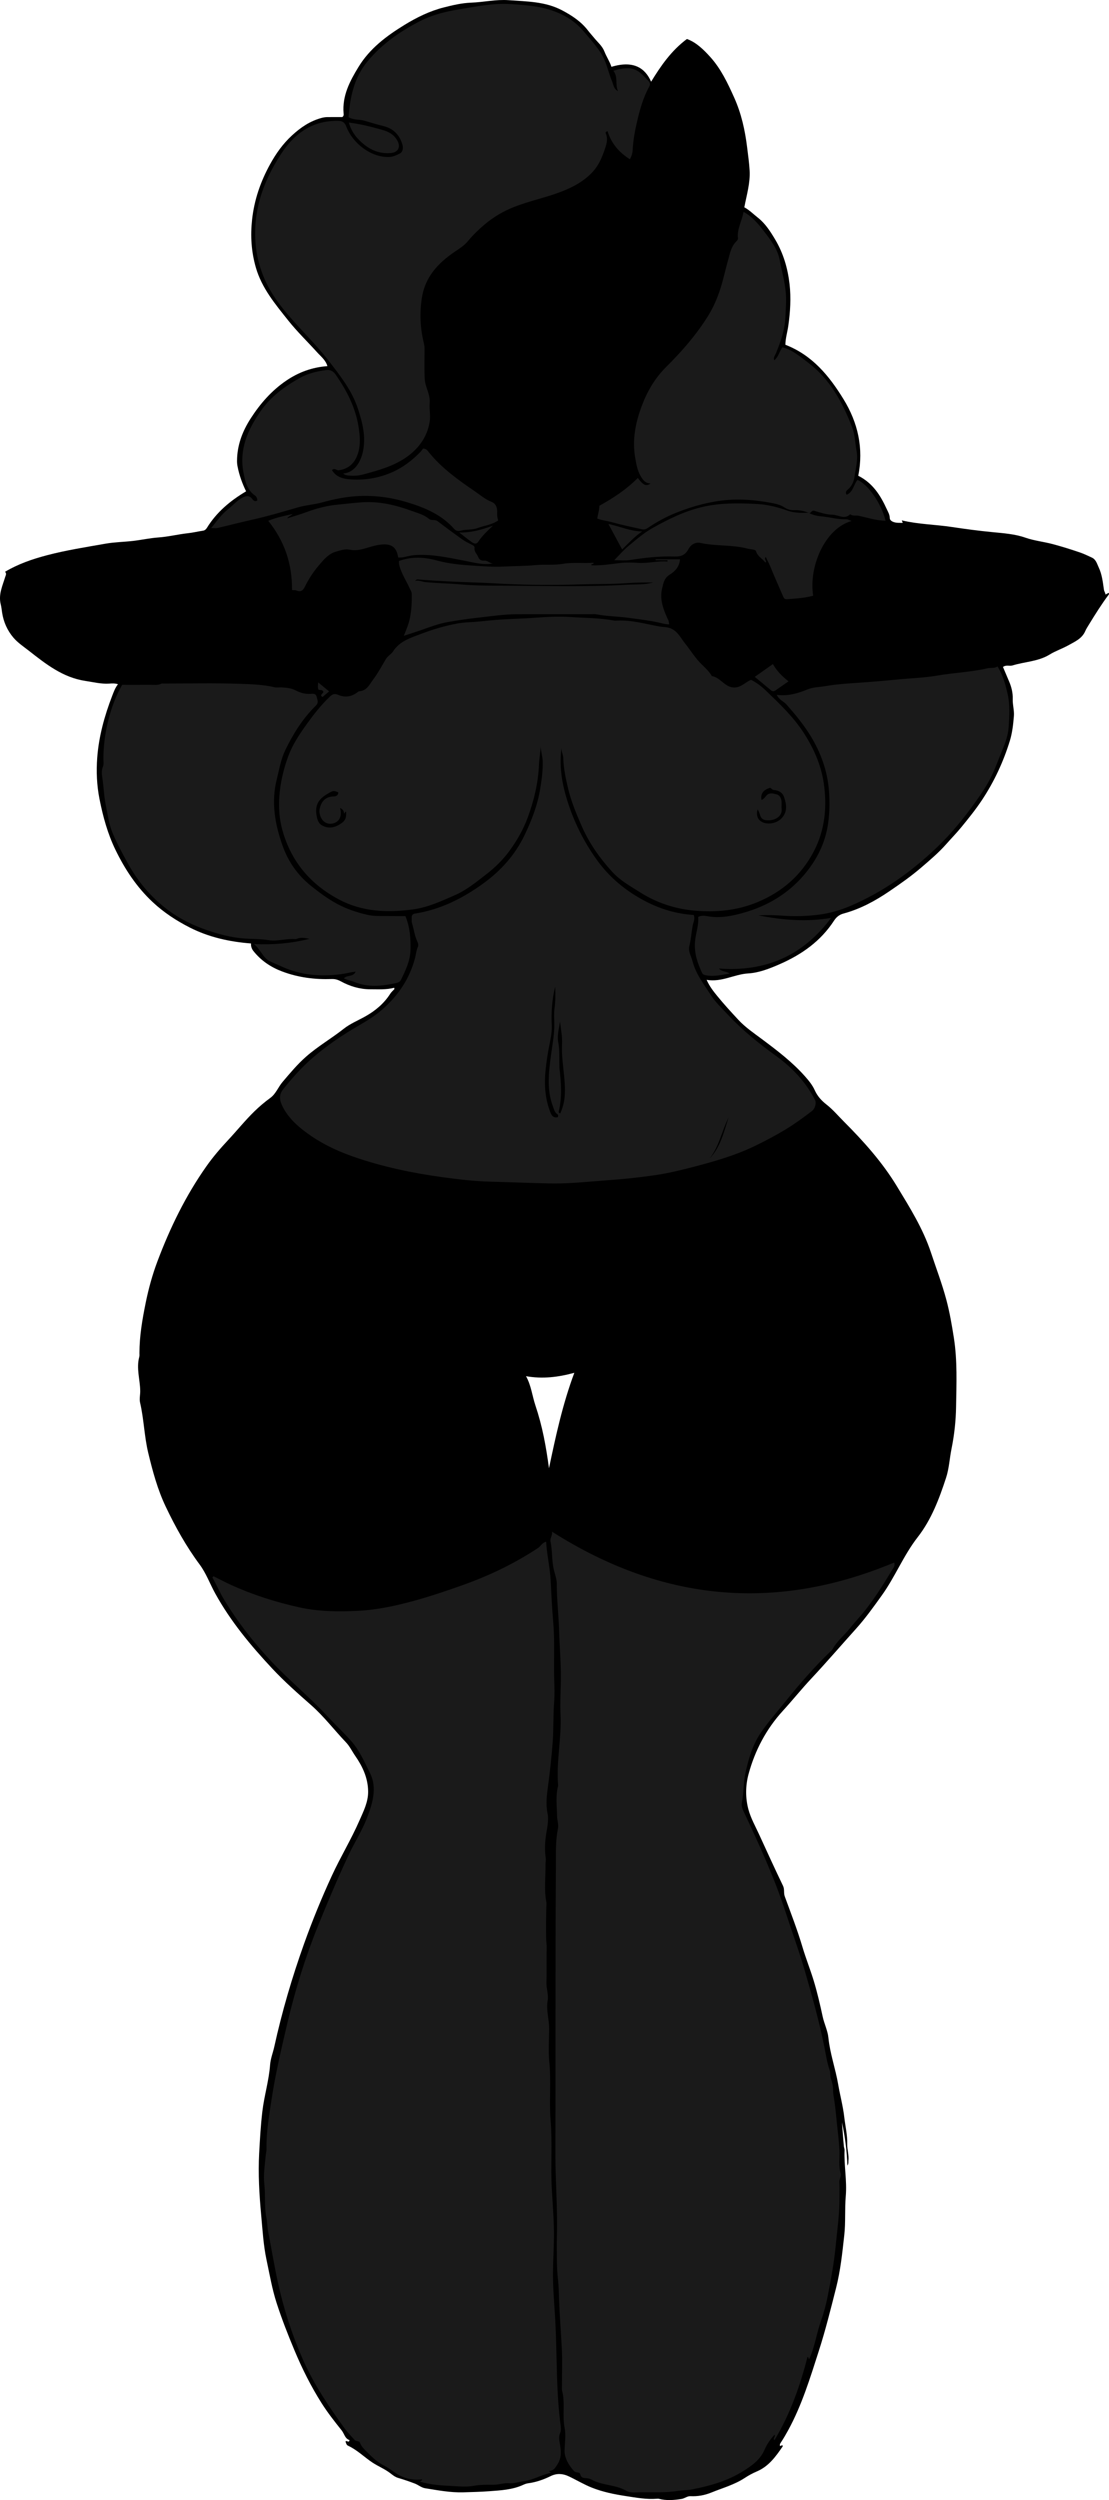 <?xml version="1.0" encoding="utf-8"?>
<!-- Generator: Adobe Illustrator 24.1.2, SVG Export Plug-In . SVG Version: 6.00 Build 0)  -->
<svg version="1.1" id="Layer_1" xmlns="http://www.w3.org/2000/svg" xmlns:xlink="http://www.w3.org/1999/xlink" x="0px" y="0px"
	 viewBox="0 0 863.31 1945.94" style="enable-background:new 0 0 863.31 1945.94;" xml:space="preserve">
<style type="text/css">
	.st0{fill:#1A1A1A;}
</style>
<g>
	<path d="M306.89,768.83c-6.18,1.63-12.45,1.19-18.7,1.19c-8.19,0-15.86-2.36-22.93-6.21c-2.36-1.29-4.46-1.85-6.93-1.77
		c-13.26,0.45-26.16-1.15-38.67-5.88c-8.93-3.37-16.48-8.46-22.4-15.93c-1.33-1.68-2.01-3.68-1.85-5.87
		c-16.93-1.31-33.03-4.92-47.84-12.49c-10.3-5.26-20-11.58-28.65-19.65c-12.56-11.72-21.75-25.71-29.09-40.85
		c-6.02-12.43-9.7-25.84-12.39-39.49c-2.1-10.65-2.56-21.41-1.76-32.09c1.24-16.66,5.68-32.7,11.7-48.3
		c1.16-3.01,2.22-6.03,4.46-8.94c-2.59-0.8-4.74-0.6-6.81-0.46c-6.33,0.41-12.41-1.16-18.58-2.09
		c-17.44-2.61-30.66-13.04-43.92-23.44c-4.14-3.24-8.62-6.19-12.03-10.17c-4.83-5.64-7.8-12.37-8.89-19.74
		c-0.31-2.1-0.52-4.2-1.04-6.28c-1.9-7.54,1.33-14.32,3.45-21.23c0.44-1.43,1.31-2.63-0.1-4.09c10.21-6.09,21.3-9.89,32.64-12.87
		c14.98-3.94,30.31-6.31,45.55-9c7.1-1.25,14.39-1.33,21.57-2.16c6.49-0.76,12.92-2.21,19.43-2.67c7.88-0.55,15.52-2.49,23.33-3.34
		c3.88-0.42,7.7-1.37,11.57-1.94c1.52-0.22,2.44-1.2,3.1-2.27c7.51-12.16,18.08-21.03,30.45-28.37c-3.01-6.18-5.31-12.55-6.62-19.27
		c-0.29-1.49-0.44-2.94-0.43-4.41c0.07-12.15,4.11-22.94,10.66-33.1c7.45-11.56,16.3-21.66,27.69-29.41
		c9.61-6.54,20.2-10.42,32.01-11.25c-1.32-4.69-5.13-7.58-8.03-10.79c-7.47-8.26-15.52-16.01-22.47-24.75
		c-10.07-12.67-20.55-25.12-25.17-41.09c-3.55-12.27-4.37-24.66-2.96-37.51c1.7-15.44,6.61-29.56,13.98-42.96
		c4.56-8.29,9.91-15.89,17.06-22.47c6.76-6.23,13.82-11.05,22.65-13.53c1.64-0.46,3.18-0.73,4.8-0.75
		c3.99-0.05,7.98-0.02,11.69-0.02c1.32-0.87,1.13-1.96,1.05-2.9c-1.16-13.73,4.87-25.12,11.7-36.27
		c8.74-14.27,21.67-23.94,35.6-32.5c9.63-5.92,19.78-10.91,30.74-13.68c6.95-1.76,13.99-3.44,21.3-3.71
		c9.71-0.36,19.31-2.63,29.1-1.92c14.17,1.04,28.52,0.95,41.64,7.88c7.74,4.09,14.85,8.77,20.23,15.8c1.5,1.95,3.19,3.75,4.73,5.67
		c2.79,3.44,6.29,6.23,7.99,10.58c1.6,4.08,4.11,7.76,5.49,11.94c17.42-5.25,26.28,1.12,30.87,11.59
		c7.57-12.37,15.75-24.24,27.88-33.26c7.17,2.58,12.91,8.18,18.13,13.96c8.34,9.23,13.63,20.43,18.7,31.75
		c5.55,12.38,8.39,25.29,10.04,38.66c0.74,6.03,1.6,12.01,1.94,18.1c0.54,9.71-2.29,18.8-4.13,28.55c3.87,2.06,7.05,5.31,10.6,8.1
		c5.74,4.52,9.7,10.72,13.38,16.9c6.34,10.65,9.79,22.23,11.22,34.65c1.26,10.96,0.56,21.61-0.94,32.43
		c-0.69,4.98-2.26,9.89-2.29,14.91c20.93,8.1,34.04,24.15,45.18,42.25c11.37,18.47,15.8,38.37,11.55,59.71
		c11.38,5.74,17.36,15.41,22.17,25.94c0.97,2.13,2.33,4.27,2.35,6.93c0.01,1.41,1.18,2.54,3.12,3.19c2.37,0.79,4.54,0.51,6.76,0.64
		c0.54-0.82-0.65-1.03-0.39-1.95c12.71,3.05,25.85,3.17,38.74,5.11c10.54,1.59,21.07,2.99,31.68,4.02
		c8.6,0.84,17.51,1.46,25.55,4.27c7.08,2.47,14.35,3.17,21.44,5.06c7.24,1.94,14.38,4.17,21.45,6.6c3.07,1.05,6,2.52,8.96,3.87
		c3.29,1.5,4.05,4.95,5.38,7.75c2.52,5.34,3.18,11.25,4,17.05c0.22,1.54,1.05,2.55,1.33,3.98c1.02-0.58,1.7-0.96,2.36-1.33
		c0.38,0.51,0.35,1,0.04,1.42c-5.57,7.46-10.5,15.33-15.36,23.27c-1.02,1.67-2.12,3.35-2.88,5.11c-2.56,5.92-8.13,8.21-13.13,11.02
		c-4.68,2.63-10,4.38-14.45,7.13c-9.07,5.6-19.45,5.59-29.08,8.58c-2.28,0.71-4.95-0.7-7.38,1.18c1.57,3.72,3.11,7.43,4.7,11.1
		c1.91,4.41,3.06,9.02,2.89,13.79c-0.16,4.5,1.27,8.92,0.91,13.29c-0.53,6.48-1.23,13.04-3.16,19.31
		c-5.02,16.32-12.18,31.69-21.6,45.94c-4.97,7.51-10.62,14.51-16.34,21.48c-3.66,4.46-7.71,8.58-11.49,12.88
		c-5.91,6.7-12.8,12.55-19.64,18.41c-7.87,6.76-16.29,12.64-24.82,18.44c-10.98,7.47-22.54,13.73-35.43,17.22
		c-3.35,0.9-5.62,2.65-7.55,5.61c-10.33,15.86-24.94,26.24-42.16,33.8c-8.05,3.53-16.2,6.75-24.68,7.26
		c-10.91,0.65-20.57,7-32.33,4.99c2.37,5.29,5.35,8.99,8.27,12.58c5.2,6.39,10.79,12.47,16.4,18.51
		c5.5,5.93,12.21,10.44,18.66,15.26c11.75,8.79,23.44,17.69,33.23,28.74c2.92,3.3,5.78,6.77,7.6,10.81
		c2.09,4.64,5.18,8.06,9.21,11.21c4.95,3.88,9.08,8.8,13.55,13.28c15.37,15.4,29.85,31.57,41.18,50.25
		c10.05,16.57,20.35,32.96,26.55,51.67c4.03,12.19,8.62,24.21,11.94,36.64c2.61,9.77,4.31,19.72,5.88,29.72
		c2.79,17.83,2.01,35.74,1.72,53.61c-0.18,10.94-1.35,21.89-3.55,32.73c-1.52,7.5-1.85,15.23-4.25,22.58
		c-5.34,16.35-11.41,32.51-22.04,46.15c-11.04,14.16-17.59,30.93-27.98,45.38c-6.4,8.91-12.74,17.82-20.13,26.03
		c-11.58,12.88-22.88,26.01-34.72,38.67c-7.65,8.17-14.67,16.93-22.23,25.21c-12.87,14.09-21.62,30.71-26.61,49.04
		c-2.47,9.08-2.6,18.8-0.06,27.94c1.85,6.66,5.35,12.87,8.26,19.22c6.12,13.35,12.21,26.72,18.59,39.95
		c1.34,2.77,0.35,5.5,1.38,8.31c4.75,12.99,9.77,25.89,13.71,39.17c2.63,8.87,6.1,17.52,8.79,26.33c2.79,9.14,4.96,18.58,6.99,27.99
		c1.2,5.57,3.9,10.86,4.46,16.41c1.25,12.44,5.53,24.16,7.62,36.38c1.46,8.51,3.75,16.91,4.73,25.47c0.8,7.01,2.5,13.92,2.32,21.07
		c-0.11,4.25,1.41,8.46,0.92,12.8c-0.12,1.09,0.25,2.25-0.79,3.81c-0.45-11.7-1.87-22.72-4.25-33.67
		c0.47,6.25,0.88,12.51,1.49,18.75c0.09,0.92,0.59,1.88,0.54,2.88c-0.51,11.96,1.98,23.86,0.94,35.79
		c-0.88,10.1-0.04,20.29-1.15,30.28c-1.52,13.75-2.92,27.51-6.37,41.12c-4.2,16.56-8.31,33.16-13.54,49.39
		c-6.72,20.9-13.14,42-23.76,61.44c-1.72,3.15-3.51,6.25-5.49,9.25c-0.59,0.9-1.29,1.76-0.89,3.09c0.68-0.24,1.27-0.46,1.88-0.67
		c0.09,0.31,0.36,0.74,0.24,0.91c-5.39,7.88-10.9,15.6-20.16,19.52c-3.3,1.4-6.44,3.13-9.48,5.12c-7.96,5.23-17.14,7.73-25.86,11.28
		c-5.36,2.18-10.65,3.12-16.31,2.86c-2.52-0.12-4.45,1.73-6.98,2.14c-5.94,0.95-11.75,1.44-17.62-0.12c-0.47-0.12-1-0.08-1.49-0.04
		c-8.14,0.66-16.1-0.82-24.08-2.04c-9.02-1.38-17.85-3.14-26.49-6.54c-6.45-2.54-12.22-6.12-18.41-8.99
		c-4.59-2.12-9.22-2.27-13.78-0.03c-5.59,2.74-11.39,4.78-17.58,5.58c-1.33,0.17-2.63,0.69-3.71,1.18
		c-8.4,3.87-17.32,4.31-26.34,4.99c-6.78,0.51-13.54,0.66-20.31,0.87c-10.11,0.3-19.97-1.62-29.85-3.19c-2.79-0.44-5.26-2.61-8-3.65
		c-4.25-1.62-8.57-3.1-12.94-4.38c-2.47-0.72-4.28-2.27-6.22-3.75c-4.3-3.28-9.38-5.28-13.86-8.26
		c-6.38-4.24-11.84-9.81-18.92-13.06c-1.31-0.6-1.47-2.02-1.96-3.19c0.72-1.48,2.66,1.54,3.11-1.19c-3.58-1.1-4.04-4.95-6.11-7.54
		c-5.49-6.89-10.95-13.81-15.68-21.3c-8.23-13.02-15.06-26.68-21-40.88c-5.1-12.18-9.91-24.42-13.96-37
		c-3.52-10.9-5.41-22.13-7.79-33.26c-2.48-11.59-3.14-23.37-4.22-35.15c-1.47-16.04-2.44-32.09-1.57-48.11
		c0.59-10.79,1.21-21.64,2.47-32.44c1.43-12.23,5.12-24.03,6.02-36.22c0.38-5.12,2.24-9.53,3.29-14.3
		c5.97-27.22,13.83-53.92,23.19-80.13c6.41-17.93,13.62-35.58,21.61-52.92c6.71-14.58,15.08-28.29,21.48-42.97
		c3.15-7.23,6.89-14.42,6.77-22.78c-0.15-10.44-4.37-19.38-10.09-27.61c-2.42-3.48-4.2-7.38-7.19-10.51
		c-9.08-9.5-17.05-20.07-26.93-28.78c-10.44-9.2-20.9-18.41-30.4-28.57c-16.82-17.99-32.51-36.86-44.48-58.6
		c-4.1-7.44-6.99-15.59-12.06-22.42c-10.48-14.12-18.98-29.39-26.48-45.18c-6.3-13.25-10.11-27.41-13.55-41.71
		c-3.11-12.93-3.35-26.24-6.36-39.15c-0.67-2.86,0.15-6,0.12-9.03c-0.1-8.85-3.19-17.64-0.74-26.55c0.26-0.94,0.13-1.99,0.13-2.98
		c0.01-13.19,2.22-26.09,4.84-38.98c2.24-11.04,5.19-21.84,9.15-32.36c9.85-26.21,22.05-51.25,38.23-74.17
		c5.04-7.15,10.8-13.84,16.81-20.28c6.88-7.36,13.19-15.24,20.41-22.29c3.88-3.79,8.02-7.3,12.41-10.5
		c4.39-3.2,6.16-8.46,9.55-12.43c5.85-6.87,11.56-13.78,18.45-19.82c9.17-8.03,19.69-14.09,29.2-21.6c5.06-4,11.29-6.51,16.97-9.72
		c7.72-4.37,14.36-9.93,19.2-17.5c0.87-1.37,2.18-2.45,3.29-3.67C306.97,769.51,306.93,769.17,306.89,768.83z M427.36,1142.84
		c5.25-24.96,10.55-49.75,19.74-74.32c-12.57,3.45-24.83,4.92-37.62,2.64c4.07,7.32,4.82,15.29,7.3,22.72
		c2.67,7.99,4.85,16.2,6.54,24.45C424.98,1126.41,426.26,1134.58,427.36,1142.84z"/>
</g>
<g>
	<path class="st0" d="M420.89,580.93c-0.19,4.81-1.12,9.52-1.32,14.25c-0.59,14.21-3.83,27.78-8.71,41.04
		c-3.46,9.42-8.42,18.07-14.3,26.11c-5.03,6.87-11.1,12.84-17.88,18.08c-7.76,6.01-15.32,12.28-24.41,16.29
		c-10.59,4.67-21.2,9.6-32.72,11.15c-19.8,2.66-39.34,1.99-57.61-7.68c-22.12-11.7-37.14-29.42-43.96-53.47
		c-3.2-11.28-3.42-23.02-1.63-34.78c1.23-8.11,3.3-15.94,6.15-23.57c3.44-9.24,8.99-17.38,14.69-25.29
		c5.28-7.32,10.89-14.46,17.48-20.74c2-1.9,3.63-2.75,6.51-1.5c5.34,2.32,10.55,1.56,15.22-2.11c0.37-0.29,0.83-0.63,1.27-0.66
		c5.94-0.39,7.96-5.31,10.9-9.24c3.74-4.98,6.66-10.47,9.81-15.8c1.49-2.52,4.12-3.68,5.59-5.98c5.17-8.06,13.77-10.59,21.97-13.71
		c9.13-3.48,18.49-6.25,28.11-8.02c3.22-0.59,6.58-0.85,9.77-1.01c5.45-0.27,10.89-0.91,16.27-1.43c11.7-1.13,23.43-1.21,35.09-2.08
		c9.14-0.68,18.28-1.11,27.3-0.5c11.14,0.75,22.38,0.68,33.42,2.72c0.81,0.15,1.66,0.1,2.49,0.05c11.3-0.6,22.08,2.64,33.02,4.61
		c2.71,0.49,5.44,0.25,8.21,1.27c6,2.21,8.25,7.69,11.78,12.04c3.91,4.82,7.16,10.23,11.42,14.7c3.25,3.41,6.94,6.37,9.32,10.54
		c6.89,1.11,10.23,9.25,17.95,8.9c5.02-0.23,8.06-4.05,12.54-5.97c4.13,2.01,8.11,5.05,11.55,8.36
		c10.82,10.4,21.74,20.74,29.92,33.59c7.55,11.86,13.1,24.55,15.14,38.35c2.74,18.49,1,36.75-7.88,53.57
		c-9.67,18.32-24.43,31.14-43.64,39.16c-15.8,6.59-32.29,8.09-48.88,6.65c-15.18-1.32-29.62-6.03-42.73-14.38
		c-7.47-4.76-15.28-9.03-21.32-15.62c-9.76-10.66-18.03-22.29-23.89-35.67c-4.26-9.72-8.33-19.44-10.75-29.79
		c-1.79-7.64-3.43-15.33-3.65-23.21c-0.08-2.81-1.63-5.29-1.43-8.13c-1.44,11.68-0.37,23.19,2.62,34.46
		c5.12,19.26,13.58,37.11,25.21,53.2c9.85,13.61,22.75,24.17,37.71,31.92c11.68,6.05,24.14,9.77,37.43,10.57
		c1.23,3.05-0.36,5.79-0.82,8.32c-0.97,5.29-1.28,10.68-2.61,15.94c-1.04,4.11,1.53,7.93,2.53,11.85
		c2.52,9.82,8.72,17.71,14.07,26.04c3.78,5.89,8.87,10.61,13.6,15.67c11.41,12.23,24.35,22.52,37.88,32.33
		c12.29,8.91,22.67,20.06,29.76,33.82c1.24,2.4,0.12,6.71-2.41,8.65c-6.54,5.01-13.19,9.88-20.24,14.17
		c-7.68,4.68-15.63,8.85-23.71,12.8c-15.15,7.41-31.25,12.03-47.49,16.29c-10.25,2.68-20.56,5.23-31.01,6.71
		c-6.63,0.94-13.34,1.78-20.04,2.47c-10.3,1.05-20.64,1.69-30.94,2.56c-10.19,0.86-20.47,1.55-30.78,1.34
		c-15.43-0.32-30.86-0.97-46.28-1.37c-12.23-0.32-24.49-1.77-36.72-3.43c-24.02-3.27-47.51-8.22-70.37-16.24
		c-14.1-4.95-27.37-11.63-39.06-20.89c-6.41-5.08-12.25-11.1-15.83-18.81c-2.04-4.39-2.45-8.4,0.89-12.58
		c7.01-8.78,14.39-17.06,22.95-24.46c10.96-9.48,22.84-17.53,35.28-24.75c6.4-3.72,12.64-7.44,18.27-12.29
		c12.8-11.02,21.9-24.36,26.17-40.76c0.73-2.82,0.9-5.74,2.17-8.49c0.56-1.21,0.24-2.84-0.47-4.32c-2.14-4.42-2.58-9.38-4.07-14.01
		c-0.48-1.48-0.22-2.97-0.28-4.45c-0.09-1.98,0.79-2.92,2.87-3.25c19.79-3.13,37.13-11.95,53.12-23.57
		c13.6-9.89,24.6-22.24,31.89-37.44c5.49-11.44,10.09-23.28,12.15-35.95c1.14-7,2.13-13.97,1.98-21.09
		C422.43,588.87,421.04,585.01,420.89,580.93z M434.28,869.6c0.07-0.76,0.57-1.71-0.27-2.25c-2.27-1.45-2.71-3.88-3.56-6.11
		c-5.01-13.14-3.28-26.58-1.52-39.94c1.09-8.29,2.78-16.49,2.57-24.91c-0.09-3.82-0.35-7.7,0.16-11.46
		c0.78-5.67,0.81-11.29,0.52-16.95c-2.42,9.84-3.14,19.81-2.66,29.85c0.22,4.67-0.55,9.27-1.47,13.69
		c-1.5,7.2-2.65,14.48-3.37,21.72c-1.09,10.97-0.39,21.98,3.75,32.52C429.57,868.67,430.95,870.27,434.28,869.6z M263.34,616.71
		c-3.9-1.47-3.9-1.47-8.55,1.27c-7.42,4.39-9.85,9.36-8.2,17.63c0.51,2.53,1.5,5.35,3.82,6.69c5.57,3.22,10.69,1.87,15.78-1.8
		c3.09-2.23,3.39-4.94,3.26-8.14c-0.02-0.47-0.15-0.65-0.53-0.54c-0.3,0.51-0.61,1.02-0.92,1.55c-0.78-2.99-0.78-2.99-3.3-4.54
		c1.92,6.64-0.75,11.43-6.38,12.27c-7.11,1.06-10.58-6.74-9.44-11.74c1.27-5.57,4.52-9.31,10.81-9.43
		C261.68,619.9,263.31,619.12,263.34,616.71z M435.98,795.04c-0.8,5.53-2.43,10.95-1.39,16.33c1.18,6.12,0.68,12.21,0.89,18.32
		c0.02,0.67-0.02,1.34,0.06,2c1.32,11.17,2.08,22.32-0.56,33.42c-0.18,0.75,0.22,1.24,1.21,1.51c1.71-4.14,2.99-8.32,3.37-12.91
		c1.14-13.81-2.77-27.34-2.03-41.08C437.84,806.63,436.52,800.83,435.98,795.04z M589.83,629.97c-1.05,2.99-0.52,6.18,1,7.95
		c3.99,4.66,13.29,3.8,17.76-1.17c4.68-5.2,3.63-10.77,1.75-16.38c-1.2-3.59-4.24-5.16-8.04-5.48c-0.98-0.08-1.87-1.2-2.67-1.75
		c-4.87,1.48-7.84,4.13-6.81,9.57c1.45-0.62,2.47-1.79,3.34-2.95c2.42-3.25,5.79-2.16,8.51-1.42c2.63,0.72,3.75,3.5,3.77,6.37
		c0.01,1.66-0.13,3.34,0.03,4.99c0.61,6.16-5.95,9.56-12.38,8.69c-2.64-0.36-3.83-1.93-4.42-3.97
		C591.26,632.99,590.68,631.68,589.83,629.97z M552.33,901.79c8.65-8.88,11.14-20.74,14.88-32.02
		C561.87,880.23,559.92,892.33,552.33,901.79z"/>
	<path class="st0" d="M429.65,1192.14c85.1,54.19,173.5,62.94,266.43,24.07c1.09,2.76-1.02,4.7-2.16,6.62
		c-6.07,10.24-12.49,20.29-19.77,29.72c-3.92,5.07-8.44,9.67-12.41,14.7c-4.37,5.54-10.11,9.93-13.53,16.27
		c-0.38,0.71-1.07,1.27-1.66,1.85c-12.59,12.07-23.98,25.19-34.92,38.76c-6.48,8.03-13.32,15.76-19.2,24.29
		c-6.44,9.35-9.49,19.91-11.97,30.76c-1.79,7.86-1.4,15.99-2.94,23.88c-0.45,2.29,0.23,4.49,1.25,6.67
		c12.11,25.78,24.01,51.63,32.84,78.81c4.98,15.32,10.58,30.44,15.04,45.92c5.55,19.23,10.95,38.48,14.94,58.12
		c1.26,6.21,2.14,12.6,4.19,18.52c0.86,2.46,0.26,4.79,1.13,7.16c0.97,2.64,1.61,5.64,1.59,8.65c-0.02,2.94,0.68,5.88,1.1,8.77
		c1.14,7.79,1.66,15.64,2.59,23.44c0.58,4.86,1.02,9.83,1.28,14.77c0.31,5.93-0.86,11.92,0.93,17.8c0.7,2.3-1.17,4.37-1.01,6.78
		c0.26,4.15,0.04,8.33,0.08,12.49c0.11,12.22-1.68,24.28-2.84,36.41c-1.27,13.39-3.68,26.56-6.26,39.7
		c-1.28,6.52-2.98,13.02-5.22,19.28c-3.51,9.83-4.82,20.28-9.22,29.9c-0.89,0-0.07-1.53-1.31-1.75
		c-5.8,22.67-13.55,44.62-25.69,64.78c-1.65-1.32,1.01-2.54,0.04-4.23c-3.22,3.55-5.93,7.36-7.72,11.57
		c-3.37,7.91-9.75,12.41-16.66,16.76c-12.39,7.81-26.13,11.61-40.25,14.36c-3.35,0.65-6.85,0.46-10.3,1.03
		c-9.68,1.6-19.5,1.06-29.28,1.12c-3.79,0.02-7.95,0.74-11.19-1.14c-8.49-4.92-18.74-4.03-27.22-8.78c-1.1-0.62-2.47-0.93-3.74-1.03
		c-2.23-0.18-4.24-0.06-4.92-3.09c-0.45-2.02-3.19-0.74-4.84-2.48c-3.67-3.86-7.47-10.07-7.36-15.69c0.12-5.96,1.18-12.31,0.07-17.8
		c-1.96-9.7,0.54-19.47-1.98-28.97c-0.33-1.25-0.12-2.65-0.12-3.99c-0.01-9.5,0.37-19.01-0.09-28.49
		c-0.62-12.87-1.72-25.7-2.18-38.59c-0.18-5.06-0.19-10.24-0.79-15.3c-1.09-9.09-0.87-18.19-0.95-27.3
		c-0.03-3.52,0.08-7.06,0.15-10.57c0.37-20.12-1.29-40.17-1.23-60.29c0.24-75.14-0.12-150.29,0.38-225.43
		c0.06-9.11-0.32-18.47,1.59-27.62c0.67-3.18-0.64-6.58-0.69-9.78c-0.11-7.75-1.23-15.6,0.78-23.3c0.08-0.31,0.05-0.67,0.02-1
		c-1.48-18.26,2.77-36.33,1.92-54.55c-0.38-8.05-0.03-16.06,0.19-24.07c0.38-13.97-0.91-27.87-1.33-41.79
		c-0.36-12.02-1.83-24.03-1.8-36.1c0.01-3.62-1.33-7.09-2.19-10.52c-1.86-7.41-1.1-15.04-2.7-22.43
		C427.99,1197.24,430.35,1194.93,429.65,1192.14z"/>
	<path class="st0" d="M166.19,1226.87c4.47,2.22,8.89,4.57,13.42,6.65c17.09,7.82,34.88,13.45,53.22,17.54
		c15.19,3.38,30.56,3.5,45.87,2.74c15-0.75,29.73-3.97,44.25-7.98c12.4-3.42,24.57-7.55,36.68-11.84
		c20.83-7.38,40.66-16.84,59.14-29.04c2.16-1.42,3.28-4.15,6.36-4.96c0.59,10.33,3.05,20.16,3.55,30.35
		c0.54,10.86,1.07,21.76,2,32.59c1.27,14.8,0.3,29.55,0.75,44.31c0.18,5.83,0.4,11.69-0.05,17.49c-0.79,10.26-0.38,20.57-1.1,30.79
		c-0.81,11.42-2.1,22.84-3.6,34.23c-0.93,7.05-1.97,14.21-0.46,21.62c1.26,6.21-0.71,12.73-1.46,19.09
		c-0.62,5.29-0.68,10.65,0.07,15.9c0.24,1.71-0.2,3.12-0.18,4.61c0.15,9.93-1.25,19.91,0.71,29.8c0.03,0.16,0.06,0.33,0.05,0.49
		c-0.33,9.19-0.38,18.38-0.26,27.59c0.03,2.51,0.51,5.02,0.43,7.57c-0.28,8.82,0.12,17.66-0.2,26.48
		c-0.17,4.85,1.77,9.61,0.95,14.28c-1.31,7.47,1.22,14.57,1.16,21.87c-0.08,8.71-0.72,17.5,0.14,26.13c1.5,15.11-0.23,30.26,1,45.29
		c1.49,18.11-0.09,36.23,0.98,54.29c0.72,12.2,1.72,24.42,1.61,36.6c-0.08,9.07-0.68,18.19-0.75,27.3
		c-0.07,9.61,0.57,19.24,1.25,28.78c1.26,17.54,1.37,35.06,1.9,52.6c0.38,12.47,1.16,24.98,2.75,37.41c0.27,2.08,0.52,4.31-0.37,6.4
		c-1.03,2.41-0.77,4.97-0.34,7.36c1.06,5.95,1.84,11.62-1.85,17.21c-2.05,3.1-2.58,4.29-6.6,5.06c0.51,0.3,1.03,0.61,1.59,0.93
		c-0.21,0.17-0.38,0.41-0.59,0.46c-6.98,1.58-13.21,5.46-20.41,6.41c-3.88,0.51-7.68,1.91-11.64,1.58c-4.03-0.33-7.78,1.2-11.8,1.18
		c-5.11-0.02-10.25-0.13-15.37,0.8c-6.97,1.27-14.05,0.22-21.05-0.06c-6.99-0.28-14-1.16-20.79-3.06c-0.18-1.18,1.54-0.35,1.43-1.87
		c-7,0.83-13.75-0.55-19.61-4.3c-3.39-2.17-6.76-4.82-10.21-6.56c-5.83-2.94-10.02-7.39-14.41-11.78c-1.65-1.65-3.26-3.46-4.1-5.78
		c-0.69-1.91-2.96-0.82-4.26-2.29c-2.61-2.97-5.42-5.77-7.75-8.98c-12.39-17.08-24.13-34.6-32.63-53.99
		c-8.45-19.25-14.83-39.19-19.32-59.8c-2.85-13.07-5.01-26.25-7.55-39.36c-0.67-3.45-0.66-7.24-1.36-10.74
		c-1.75-8.66-0.62-17.43-1.62-26.15c-0.85-7.44,0.42-15.15,1.12-22.7c0.15-1.58,0.62-3.22,0.58-4.86
		c-0.27-12.73,1.93-25.16,3.81-37.69c3.03-20.19,7.71-40.01,12.35-59.82c6.16-26.3,14.2-52.09,24.38-77.16
		c7.36-18.12,14.98-36.12,23.28-53.85c4.58-9.78,10.51-18.91,14.36-28.93c4.29-11.16,8.14-23.35,2.48-34.78
		c-4.31-8.7-8.22-17.86-14.96-25.42c-5.87-6.58-12.3-12.56-18.26-19.01c-14-15.14-30.07-28.17-44.13-43.22
		c-13.66-14.63-25.96-30.35-36.32-47.56c-3.38-5.62-5.94-11.6-9.11-17.29C165.64,1227.49,165.92,1227.18,166.19,1226.87z"/>
	<path class="st0" d="M271.3,91.22c1.3-15.68,4.16-30.61,14.85-43.5c11.39-13.74,25.58-23.47,41.12-31.42
		c9.44-4.83,19.83-7.35,30.3-9.06c13.13-2.15,26.24-4.88,39.65-4.07c13.73,0.83,27.52,1.9,40.1,8.11c6.08,3,11.63,6.89,16.23,12.22
		c4.84,5.61,9.72,11.12,13.88,17.27c4.67,6.9,5.92,15.1,9.04,22.58c1.12,2.69,1.29,5.98,4.68,7.6c-2.56-4.9,0.28-10.78-3.67-15.86
		c4.04-1.3,7.89-2.07,12.01-1.93c7.12,0.25,10.95,5.44,15.31,9.85c1.22,1.24,1.55,2.7,0.62,4.39c-4.71,8.48-7.28,17.8-9.45,27.09
		c-1.7,7.27-3.09,14.74-3.47,22.27c-0.13,2.52-0.83,4.75-2.16,7.22c-8.48-5.38-14.53-12.44-17.36-21.83
		c-1.49,0.3-1.65,1.14-1.43,1.63c2.07,4.83,0.36,9.28-1.21,13.76c-2.12,6.04-4.69,11.73-9.21,16.52
		c-6.71,7.12-14.98,11.53-23.9,15.02c-12.14,4.75-25.01,7.24-37.12,12.04c-8.4,3.33-16.09,7.85-23.04,13.76
		c-4.66,3.97-8.97,8.16-12.87,12.88c-2.93,3.54-6.88,5.92-10.71,8.54c-12.62,8.64-22.61,19.47-25.08,35.53
		c-1.8,11.73-1.32,23.31,1.43,34.8c0.35,1.47,0.64,2.88,0.65,4.35c0.03,8.02-0.27,16.06,0.16,24.06c0.2,3.65,1.71,7.25,2.8,10.82
		c0.78,2.56,1.28,5.11,1.05,7.77c-0.42,4.86,0.77,9.71,0,14.56c-1.8,11.34-7.92,20.11-16.9,26.79
		c-10.26,7.62-22.39,10.93-34.53,14.24c-4.03,1.1-7.83,1.31-11.86,0.9c-1.56-0.16-2.91-0.41-3.98-1.58
		c8.81-0.65,13.63-9.2,15.29-17.01c2.48-11.7-0.35-22.66-3.99-33.65c-4.62-13.96-13.55-25.2-22.31-36.59
		c-7.45-9.7-15.97-18.45-24.22-27.46c-10.92-11.93-21.45-24.41-27.35-39.78c-2.54-6.62-4.45-13.47-5.32-20.75
		c-3.24-27.13,4.94-51.15,19.39-73.34c5.82-8.94,13.26-16.94,23.31-21.64c6.77-3.17,14.01-4.41,21.49-4.23
		c3.19,0.08,4.88,1.29,6.13,4.58c4.75,12.53,18.88,24.03,33.28,23.52c3.17-0.11,5.82-1.44,8.3-2.7c2.38-1.21,2.82-4.26,1.98-7.06
		c-2.3-7.67-7.15-12.53-15.1-14.4c-5.06-1.19-10.01-2.84-15.03-4.22C279.4,92.83,275.48,93.6,271.3,91.22z"/>
	<path class="st0" d="M315.59,713.04c3.61,8.78,4.18,17.38,3.98,26.17c-0.2,8.67-3.84,16.1-7.5,23.57
		c-0.63,1.29-1.92,2.01-3.57,2.37c-11,2.37-21.87,3.67-32.76-0.87c-2.47-1.03-5.33-1.32-8-2.74c2.24-2.89,7.22-0.8,9.12-5.28
		c-4.16,0.5-7.69,1.52-11.29,1.99c-16.16,2.1-31.73,0.85-46.65-6.1c-2.94-1.37-5.98-2.5-8.9-3.98c-5.72-2.9-7.07-9.26-12.41-13.38
		c15.39,0.77,29.5-0.59,43.39-4.05c-3.41-0.58-6.8-1.43-10.12,0.07c-0.29,0.13-0.65,0.2-0.97,0.17c-6.98-0.65-13.98,1.94-20.75,0.81
		c-6.89-1.15-13.8-0.81-20.66-1.44c-9.44-0.88-18.26-3.25-27.09-6.26c-11.06-3.76-21.61-8.95-30.79-15.86
		c-13.05-9.81-23.53-22.29-31.44-36.82c-4.07-7.46-8.12-14.9-11.43-22.74c-2.88-6.83-3.78-14.12-5.28-21.28
		c-1.52-7.23-1.67-14.62-2.81-21.9c-0.45-2.84-0.72-5.93,0.51-8.85c0.8-1.89,0.33-3.95,0.33-5.93
		c-0.07-18.96,5.21-41.53,14.63-57.68c7.14,0,14.46,0.04,21.77-0.02c2.95-0.03,5.97,0.54,8.8-0.89c0.4-0.2,0.98-0.08,1.48-0.08
		c19.84,0,39.71-0.48,59.53,0.21c8.94,0.31,18.05,0.57,26.91,2.66c1.9,0.45,3.99,0.02,5.98,0.15c3.59,0.23,7.23,0.57,10.44,2.27
		c3.74,1.98,7.58,3,11.81,2.74c1.93-0.12,4.01-0.43,4.68,2.4c0.56,2.38,1.74,4.42-0.62,6.74c-10.16,9.99-17.66,21.85-23.8,34.63
		c-3.49,7.27-4.76,15.15-6.69,22.89c-4.39,17.61-1.44,34.42,4.41,51.12c4.51,12.87,11.87,23.39,22.64,31.98
		c6.32,5.03,12.66,9.75,19.75,13.6c7.51,4.08,15.45,6.71,23.72,8.63c4.59,1.07,9.18,0.93,13.79,0.94
		C305.07,713.05,310.39,713.04,315.59,713.04z"/>
	<path class="st0" d="M604.66,540.82c8.99,1.25,16.66-1.27,24.4-4.38c4.14-1.66,8.97-1.59,13.47-2.39
		c10.88-1.92,21.9-2.25,32.88-3.13c7.53-0.6,15.08-1.2,22.6-1.96c10.46-1.06,21.05-1.32,31.38-3.09
		c13.06-2.24,26.36-2.72,39.31-5.69c2.51-0.58,5.27,0.19,7.84-1.42c4.29,6.81,6.2,14.16,7.89,21.59c1.91,8.37,1.28,16.89,0.8,25.27
		c-0.39,6.94-3.03,13.62-5.73,20.11c-2.5,6.02-4.66,12.19-7.49,18.04c-3.55,7.35-8.15,14.15-12.88,20.77
		c-8.9,12.47-18.62,24.34-29.71,34.95c-19.92,19.07-42.13,34.86-67.61,45.73c-8.58,3.66-17.42,6.03-26.83,7.03
		c-8.15,0.86-16.27,1.12-24.3,0.56c-6.78-0.47-13.51-0.72-20.29-0.32c18.72,3.7,37.51,5.26,56.63,1.95
		c-21.65,29.07-50.62,42.19-87.38,39.42c2.53,2.84,5.82,1.92,8.34,3.9c-6.41,1.1-12.42,2.6-18.72,1.31
		c-1.27-0.26-2.21-0.67-2.73-1.8c-3.55-7.7-6.22-15.27-5.49-24.3c0.52-6.49,3.02-12.63,2.47-19.29c2.41-1.23,5.03-0.95,7.33-0.53
		c9.98,1.82,19.62-0.28,28.96-2.99c18-5.24,33.68-14.64,45.98-29c9.93-11.61,16.64-24.72,18.86-40.17
		c1.22-8.51,1.32-16.97,0.68-25.37c-1.16-15.35-6.19-29.49-14.28-42.74c-5.44-8.9-11.98-16.78-18.8-24.53
		C610.07,545.89,606.56,544.9,604.66,540.82z"/>
	<path class="st0" d="M629.33,399.02c-3.48-1.26-7.06-2.06-10.78-1.92c-2.87,0.11-5.35-0.44-7.89-2.13
		c-3.39-2.25-7.57-3.05-11.52-3.76c-10.92-1.94-22-2.96-33.05-2.03c-13.53,1.14-26.55,4.72-39.22,9.72
		c-8.11,3.21-15.67,7.3-22.82,12.19c-1.43,0.98-2.81,1.21-4.19,0.9c-7.78-1.7-15.6-3.31-23.27-5.46c-3.91-1.1-8-1.45-11.63-2.9
		c0.43-3.44,1.65-6.68,1.63-9.97c10.98-6.09,21.2-12.79,29.9-21.65c4.33,5.79,6.38,6.7,10.03,4.33c-4.33-0.09-6.25-3.04-7.95-6.02
		c-2.46-4.3-3.23-9.18-4.08-13.98c-2.47-13.98,0.23-27.38,5.1-40.4c4.22-11.29,10.27-21.65,18.83-30.15
		c12.3-12.23,23.65-25.17,32.81-39.94c5.9-9.52,9.59-19.92,12.25-30.74c1.4-5.69,2.93-11.34,4.47-16.99
		c1.03-3.79,2.38-7.45,5.3-10.29c0.74-0.72,1.32-1.49,1.2-2.6c-0.8-7.16,3.2-13.23,4.34-20.32c6.83,3.67,11.42,9.28,15.8,14.95
		c5.28,6.84,10.74,13.88,12.37,22.52c1.61,8.51,4.02,16.85,4.76,25.61c0.55,6.47-0.08,12.76-0.35,19.1
		c-0.42,9.71-3.61,18.83-7.27,27.77c-0.73,1.79-2.27,3.34-1.37,5.57c3.27-2.66,4.02-6.88,6.3-10.14
		c7.82,2.02,13.75,7.23,19.94,11.88c17.18,12.9,26.89,31,34.41,50.48c2.24,5.79,2.27,12.18,3.4,18.23
		c1.34,7.2-0.71,13.68-1.61,20.39c-0.48,3.57-2.11,7.23-5.19,9.8c-1.19,0.99-2.17,2.15-0.87,4.03c5.1-2.17,5.4-7.87,8.35-11.53
		c8.11,3.12,18.74,18.49,21.93,31.78c-7.22-0.15-14-2.39-20.88-3.88c-2.23-0.48-4.7,0.39-6.69-1.21c-4.37,4.47-9.18,0.45-13.69,0.39
		c-4.76-0.06-9.64-1.66-14.26-3.06c-2.52-0.76-2.67,3.12-4.69,1.27L629.33,399.02z"/>
	<path class="st0" d="M164.39,411.02c4.47-5.52,8.04-10.69,13.17-14.69c3.74-2.92,6.78-6.67,11.11-8.95
		c3.04-1.6,5.51-1.92,7.79,1.11c0.9,1.21,2.09,2.24,3.88,1.05c-0.1-1.49-0.61-3.01-1.79-3.8c-6.3-4.28-7.67-11.09-8.98-17.74
		c-3.54-18.02,3.16-33.26,13.13-47.71c7.95-11.53,18.82-19.45,30.75-26.13c6.31-3.54,13.29-5.19,20.46-6.11
		c3.45-0.44,5.68,1.05,7.51,3.68c8.45,12.18,15.21,25.27,17.61,39.93c1.16,7.09,1.92,14.67-0.56,21.86
		c-2.43,7.04-7.13,11.47-14.77,12.53c-1.78,0.25-3.25-2.17-5.26-0.15c2.79,4.87,7.61,6.56,12.62,7.07
		c11.81,1.19,23.38-0.66,34.2-5.4c8.27-3.63,15.51-9.13,21.85-15.65c0.93-0.95,1.68-2.08,2.23-2.77c2.66,0.09,3.57,1.71,4.53,2.9
		c9.92,12.3,22.63,21.37,35.48,30.16c4.27,2.92,8.31,6.44,13.19,8.37c4.25,1.68,4.61,5.62,4.49,8.82c-0.07,1.93,0.1,3.71,0.8,5.66
		c-5.01,3.55-10.85,3.97-16.07,5.97c-4.02,1.54-8.42,0.87-12.58,1.93c-1.76,0.45-3.94,0.66-5.55-1.17
		c-9.9-11.27-22.93-16.7-36.98-20.93c-12.98-3.9-26.08-5.53-39.41-4.64c-8.75,0.59-17.42,2.33-25.96,4.71
		c-6.25,1.75-12.88,2.15-19.12,3.93c-11.72,3.36-23.38,6.88-35.29,9.53c-9.21,2.05-18.33,4.44-27.52,6.58
		C168.11,411.28,166.72,411.02,164.39,411.02z"/>
	<path class="st0" d="M520.98,485.98c-3.04,0.03-5.83-0.89-8.65-1.51c-7.52-1.65-15.15-2.48-22.76-3.54
		c-8.46-1.18-17.03-1.16-25.42-2.78c-1.29-0.25-2.66-0.08-3.99-0.08c-19.16,0-38.32-0.03-57.48,0.01
		c-10.55,0.02-20.95,1.66-31.41,2.81c-7.66,0.85-15.28,1.98-22.83,3.32c-7.18,1.28-14.08,3.95-21,6.37
		c-4.11,1.43-8.26,2.73-13.08,4.31c1.99-4.9,3.85-9.29,4.78-13.99c1.22-6.2,1.53-12.43,1.38-18.72c-0.04-1.6-0.94-2.78-1.53-4.11
		c-2.73-6.09-6.59-11.67-8.2-18.27c-0.25-1.01-0.19-1.96-0.22-3.16c9.74-3.52,19.48-3.13,29.35-0.42c9.2,2.52,18.62,3.43,28.15,4.03
		c7.94,0.5,15.88,1.14,23.8,0.74c8.43-0.43,16.92-0.35,25.28-1.16c6.97-0.67,13.99,0.23,20.79-0.94c7.94-1.37,15.77-0.27,24.09-0.88
		c0.04-0.04-0.12,1.47-0.46,0.89c-0.02-0.03-0.3,0.09-0.46,0.13c-0.47,0.12-0.93,0.25-0.68,0.99c7.41,0.28,14.71-0.86,22.07-1.77
		c4.76-0.59,9.67-0.42,14.48-0.12c7.63,0.48,15.02-1.72,22.63-1.03c0-0.35-0.01-0.69-0.01-1.04c-3.09,0-6.17,0-9.26,0
		c0.01-0.25,0.01-0.5,0.02-0.75c6.25,0,12.49,0,18.98,0c-0.29,5.65-3.89,9.44-7.89,11.9c-4.44,2.73-5.01,6.6-6.01,10.78
		c-2.06,8.57,0.92,16.15,4.29,23.7c0.2,0.45,0.54,0.85,0.66,1.31C520.63,483.92,520.76,484.85,520.98,485.98z M508.41,453.35
		c-6.56,0.01-13.09,0.02-19.71,0.5c-12.37,0.91-24.83,0.61-37.25,1.01c-22.06,0.72-44.16,0.47-66.22-0.79
		c-5.6-0.32-11.23-0.55-16.79-0.73c-14.04-0.47-28.05-1.1-42.05-2.23c-0.91-0.07-2.11-0.61-3.14,1.03c2.98-0.7,5.35,0.71,7.96,0.96
		c9.18,0.87,18.4,0.99,27.59,1.8c9.53,0.84,19.2,0.95,28.76,0.96c33.56,0.07,67.14,1.2,100.7-0.73
		C494.98,454.74,501.77,455.33,508.41,453.35z"/>
	<path class="st0" d="M629.16,398.87c3.2,2.07,6.95,2.73,10.53,3.07c6.37,0.61,12.59,2.47,19.06,2.23c1.31-0.05,2.66,0.82,4.23,1.35
		c-20.46,5.56-33.59,35.07-29.96,58.14c-6.64,1.84-13.48,2.25-20.31,2.74c-2.26,0.16-2.69-1.22-3.35-2.76
		c-3.26-7.63-6.69-15.19-9.81-22.88c-0.99-2.44-2.29-4.67-3.37-7.19c-1.71,1.47,0.46,2.63,0.11,3.86c-0.19,0.41-0.46,0.47-0.77,0.08
		c-2.2-2.85-5.75-4.35-6.97-8.39c-0.51-1.69-4.31-1.46-6.62-2.08c-11.99-3.19-24.51-1.77-36.58-4.43c-3.97-0.87-7.56,1.29-9.37,4.71
		c-2.49,4.69-5.87,6.04-11.01,5.87c-11.7-0.4-23.31,0.95-34.88,2.76c-3.55,0.56-7.25,0.09-11.94,0.09c4.07-4.11,7.26-7.89,11.02-11
		c6.03-4.99,11.91-10.17,18.83-14.06c12.83-7.2,25.97-13.65,40.43-16.75c13.52-2.9,27.34-2.68,41.03-1.93
		c7.87,0.43,15.64,2.31,23.29,5.08c4.95,1.79,10.96,2.06,16.59,1.65L629.16,398.87z"/>
	<path class="st0" d="M227.33,459.11c0.15-20.56-5.97-38.08-18.52-53.72c6.1-2.6,12.53-3.82,18.9-5.31
		c-0.94,1.33-2.72,1.3-4.18,3.39c5.42-1.74,10.08-3.03,14.59-4.71c7.98-2.97,16-5.12,24.6-5.96c6.35-0.62,12.68-1.4,19.08-1.83
		c13.6-0.91,26.37,2.16,38.93,6.78c4.57,1.68,9.38,2.86,13.23,6.14c1.89,1.61,4.56,0.18,6.61,1.74c6.3,4.81,12.68,9.52,19.14,14.12
		c2.22,1.58,4.72,2.79,7.16,4.05c1.2,0.62,2.72,1.07,2.52,2.64c-0.38,3,1.92,4.75,2.89,7.11c0.92,2.24,2.29,3,4.77,2.81
		c2.39-0.18,4.18,2.11,6.67,2.21c-7.2,1.41-14.04-0.56-20.87-1.86c-13.06-2.5-26.02-5.51-39.48-4.67c-2.98,0.19-5.84,0.88-8.67,1.56
		c-1.7,0.41-3.18,0.32-4.72,0.37c-1.37-9.12-6.29-11.51-16.33-9.65c-7.03,1.3-13.81,5.08-21.1,3.58c-4.03-0.83-7.2,0.43-10.76,1.4
		c-6.22,1.7-9.92,6.53-13.71,10.94c-4.33,5.04-7.96,10.76-10.91,16.76c-1.52,3.09-3.59,3.82-6.32,2.65
		C229.46,459.05,227.8,459.63,227.33,459.11z"/>
	<path class="st0" d="M271.56,95.39c9.16,1.13,17.61,3.32,26.03,5.69c4.89,1.38,8.94,3.55,11.62,8.15c2.9,4.98,0.94,9.3-4.81,9.87
		c-7.57,0.76-14.43-1.6-20.24-6.05C278.41,108.64,273.65,103.09,271.56,95.39z"/>
	<path class="st0" d="M587.53,526.84c4.92-3.47,9.43-6.65,14.15-9.97c3,5.35,7.1,9.47,12.14,13.47c-3.47,2.4-6.77,4.66-10.03,6.98
		c-1.24,0.88-2.33,1.03-3.58,0C596.08,533.85,591.9,530.44,587.53,526.84z"/>
	<path class="st0" d="M499.91,413.64c-5.99,4.02-10.63,9.18-15.59,14.06c-0.12-0.22-10.33-19.15-10.73-19.88
		C482.67,409.77,490.85,413.56,499.91,413.64z"/>
	<path class="st0" d="M383.79,409.14c-4.19,3.93-8.3,7.72-11.42,12.43c-1.56,2.36-3.48,1.54-5.1,0.4c-3.29-2.31-6.39-4.87-9.8-7.5
		C366.88,414.73,375.36,412.11,383.79,409.14z"/>
	<path class="st0" d="M256.2,538.16c-2,1.71-3.51,2.99-5.09,4.33c-3.14-1.5,1.36-3.03,0.49-4.29c-1.01-1.77-2.71-0.69-3.73-1.49
		c-0.64-1.68-0.35-3.32-0.17-5.55C250.5,533.47,253.01,535.53,256.2,538.16z"/>
</g>
</svg>
